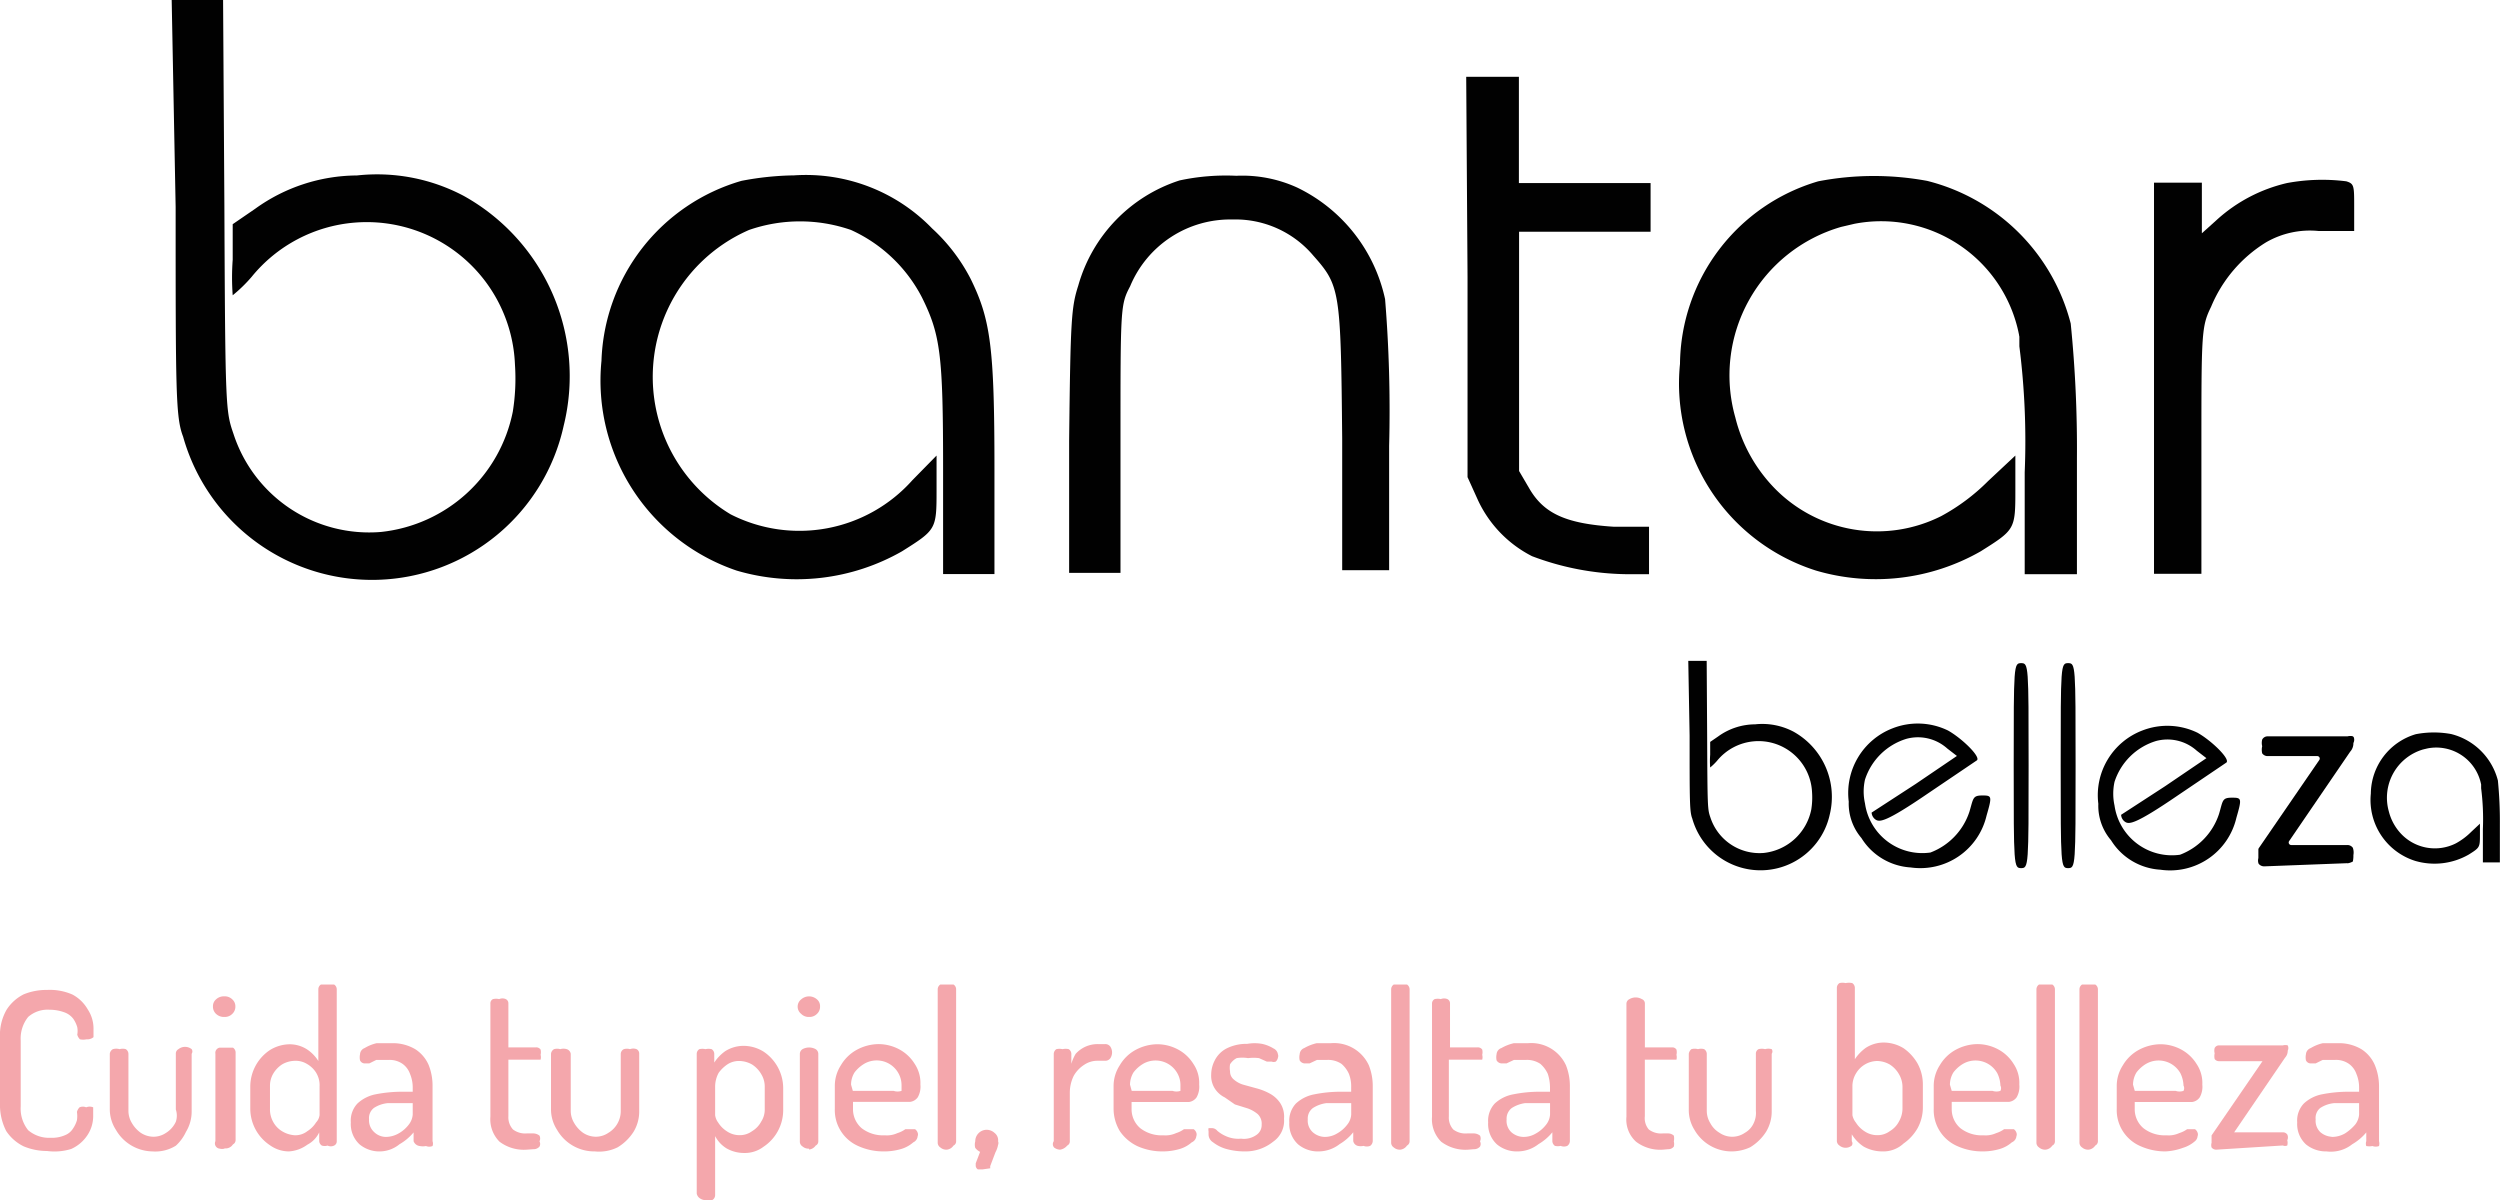 <svg xmlns="http://www.w3.org/2000/svg" viewBox="0 0 543.29 260.84">
  <defs>
    <style>
      .cls-1 {
        fill: #010101;
      }

      .cls-2 {
        fill: #f4a7ac;
      }
    </style>
  </defs>
  <g id="Capa_2" data-name="Capa 2">
    <g id="Bantar_soluciones_logo" data-name="Bantar soluciones logo">
      <g>
        <path class="cls-1" d="M38.17,45c0,40.06,0,45.69,1.62,49.89a42.64,42.64,0,0,0,82.71-2.39,44.83,44.83,0,0,0-21.65-49.89,40.22,40.22,0,0,0-23.28-4.48,38.1,38.1,0,0,0-22.13,7.25l-4.87,3.34v7.72a52.49,52.49,0,0,0,0,7.73,31.78,31.78,0,0,0,4.11-4,32.24,32.24,0,0,1,57.23,19.08,45.31,45.31,0,0,1-.47,10.21,32.73,32.73,0,0,1-28.62,26.14A31,31,0,0,1,50.76,94.35c-1.71-5-1.81-5.25-2-49.71L48.48,0H37.31Z"/>
        <path class="cls-1" d="M318.92,60.19v43.5l2.29,5.06a25.91,25.91,0,0,0,11.73,12.12,59.94,59.94,0,0,0,20.42,3.91h5V114.47h-7.63c-10.4-.66-15.17-2.86-18.32-8.2l-2.29-3.91v-52H358.7V39.78H330.08V16.69H318.63Z"/>
        <path class="cls-1" d="M161.14,39.3a42.15,42.15,0,0,0-30.43,39.11A43.58,43.58,0,0,0,160.09,124,46.17,46.17,0,0,0,196,119.82c7.44-4.68,7.53-4.77,7.53-13.26V99l-5.24,5.34a32.91,32.91,0,0,1-39.5,7.44,34.82,34.82,0,0,1,4-61.81,33.84,33.84,0,0,1,22.13,0,32.44,32.44,0,0,1,15.45,14.69c4,8.11,4.58,12.4,4.58,37.2v22.9h11.16v-22.9c0-26.42-.85-32.43-5.15-41.21a39.21,39.21,0,0,0-8.39-11,38.17,38.17,0,0,0-30-11.54A64.51,64.51,0,0,0,161.14,39.3Z"/>
        <path class="cls-1" d="M256.34,39.21a33.57,33.57,0,0,0-22,22.8c-1.52,4.77-1.71,7.25-2,33.86v28.62h11.16V95.39c0-28.61,0-29.19,2.1-33.19a23.54,23.54,0,0,1,22.23-14.5,22.14,22.14,0,0,1,17.55,7.82c5.82,6.58,6,7.44,6.3,39.78v28.62h10.2v-27A299,299,0,0,0,301,65a35.16,35.16,0,0,0-19.08-24.23,28.69,28.69,0,0,0-13.26-2.57A48,48,0,0,0,256.34,39.21Z"/>
        <path class="cls-1" d="M395.14,39.4a41.78,41.78,0,0,0-30.05,39.68A42.64,42.64,0,0,0,394.66,124a46,46,0,0,0,35.78-4.19c7.44-4.68,7.53-4.77,7.53-13.26V99l-5.91,5.53a43.76,43.76,0,0,1-10.21,7.63,31.08,31.08,0,0,1-36.15-6,33.55,33.55,0,0,1-8.59-15.45,33.58,33.58,0,0,1,23-41.4l2.86-.67a30.53,30.53,0,0,1,35.8,24.13c0,.13.05.26.07.39v2.1A163.61,163.61,0,0,1,440,102.64v22.14h11.35V99.5A271,271,0,0,0,450,70.31a43,43,0,0,0-31.19-31A63.81,63.81,0,0,0,395.14,39.4Z"/>
        <path class="cls-1" d="M497,39.78a34.18,34.18,0,0,0-15.17,7.92l-3.33,3v-11h-10.4v85h10.3V97.88c0-25.57,0-26.91,2.1-31.2a29.87,29.87,0,0,1,11.92-14,19,19,0,0,1,11.45-2.48h7.73V44.93c0-4.58,0-5-1.72-5.53A41.84,41.84,0,0,0,497,39.78Z"/>
        <path class="cls-1" d="M437.61,166.34c0,21.75,0,22.32,1.62,22.32s1.62-.57,1.62-22.32,0-22.23-1.62-22.23S437.61,144.59,437.61,166.34Z"/>
        <path class="cls-1" d="M411.3,158.27a15.07,15.07,0,0,0-9.54,15.93,11.53,11.53,0,0,0,2.76,7.92,13.55,13.55,0,0,0,10.69,6.39,14.78,14.78,0,0,0,16.5-11.26c1.24-4.29,1.15-4.38-.95-4.38s-1.91.66-2.77,3.52a14.2,14.2,0,0,1-8.49,8.88,12.59,12.59,0,0,1-14.21-10.69,11.78,11.78,0,0,1,0-5.15,13.65,13.65,0,0,1,9-8.87,9.55,9.55,0,0,1,8.88,2.1l2.1,1.62-9,6.11-9.54,6.2a2,2,0,0,0,.86,1.52c.86.57,2.1.67,11.44-5.72l10.59-7.16c.86-.76-3.24-4.77-6.29-6.48A15,15,0,0,0,411.3,158.27Z"/>
        <path class="cls-2" d="M10.22,250.13a13.22,13.22,0,0,1-5.05-1,9.56,9.56,0,0,1-3.82-3.34A12.43,12.43,0,0,1,0,239.73V225.42a11,11,0,0,1,1.44-6,9.43,9.43,0,0,1,3.72-3.34,13,13,0,0,1,5.05-.95,12.2,12.2,0,0,1,5.53,1,8.36,8.36,0,0,1,3.34,3.25,7.51,7.51,0,0,1,1.24,4.29v1.72a2.09,2.09,0,0,1-1.52.47,3.45,3.45,0,0,1-1.43,0,2.33,2.33,0,0,1-.58-1,4.47,4.47,0,0,0,0-1.63,6.24,6.24,0,0,0-.85-1.81A4.18,4.18,0,0,0,14,220a9.47,9.47,0,0,0-3.25-.57A6.37,6.37,0,0,0,6.12,221a7.5,7.5,0,0,0-1.62,5.15v14.31a7.5,7.5,0,0,0,1.62,5.15A7,7,0,0,0,11,247.26a7.07,7.07,0,0,0,3.14-.57,3.59,3.59,0,0,0,1.72-1.43,6.41,6.41,0,0,0,.86-1.81,6.1,6.1,0,0,0,0-1.81,2.21,2.21,0,0,1,.57-1,1.78,1.78,0,0,1,1.43,0,2,2,0,0,1,1.53,0v1.81A7.51,7.51,0,0,1,19,246.69a8.27,8.27,0,0,1-3.53,3A12.28,12.28,0,0,1,10.22,250.13Z"/>
        <path class="cls-2" d="M33.12,250.22a9.32,9.32,0,0,1-7.92-4.67,8.23,8.23,0,0,1-1.34-4.49V229a1.34,1.34,0,0,1,.67-1A2.67,2.67,0,0,1,26,228a2.35,2.35,0,0,1,1.34,0,1.25,1.25,0,0,1,.57,1v12.4a5.14,5.14,0,0,0,.76,2.67,6.73,6.73,0,0,0,1.91,2.1,5.06,5.06,0,0,0,2.77.86,4.85,4.85,0,0,0,2.76-.86,5.58,5.58,0,0,0,2.1-2.39,4.21,4.21,0,0,0,0-2.67V229a1.09,1.09,0,0,1,.57-1,2.3,2.3,0,0,1,2.87,0,.88.88,0,0,1,0,1v12.4a8.51,8.51,0,0,1-1.24,4.58,9.48,9.48,0,0,1-2.2,3A8.46,8.46,0,0,1,33.12,250.22Z"/>
        <path class="cls-2" d="M48.76,221a2.48,2.48,0,0,1-1.81-.67,2.12,2.12,0,0,1-.67-1.62,1.92,1.92,0,0,1,.67-1.53,2.47,2.47,0,0,1,1.81-.66,2.3,2.3,0,0,1,1.72.66,2,2,0,0,1,.67,1.53,2.12,2.12,0,0,1-.67,1.62A2.27,2.27,0,0,1,48.76,221Zm0,28.62a1.87,1.87,0,0,1-1,0,1.14,1.14,0,0,1-1.05-1.23,1,1,0,0,1,.1-.39h0V229a1.15,1.15,0,0,1,.92-1.33h2.89a1.25,1.25,0,0,1,.58,1v19.08a1.06,1.06,0,0,1-.58.95,1.89,1.89,0,0,1-1.81.86Z"/>
        <path class="cls-2" d="M62.78,250.22a7.11,7.11,0,0,1-4.1-1.33A9.57,9.57,0,0,1,54.39,241V236.1a9.57,9.57,0,0,1,4.29-7.92,8.33,8.33,0,0,1,4.2-1.24,7,7,0,0,1,3.91,1.15,8.43,8.43,0,0,1,2.39,2.48V215a1.22,1.22,0,0,1,.57-1.05h2.86a1.25,1.25,0,0,1,.57,1.05v33a1,1,0,0,1-.57.95,1.63,1.63,0,0,1-1.43,0,2,2,0,0,1-1.24,0,1.24,1.24,0,0,1-.57-.95v-1.91a5.85,5.85,0,0,1-2.58,2.67A7.53,7.53,0,0,1,62.78,250.22Zm1-3.53a4.2,4.2,0,0,0,3-.86,6.11,6.11,0,0,0,1.91-1.91,2.82,2.82,0,0,0,.76-1.62v-6.2a5.23,5.23,0,0,0-.76-3,5.6,5.6,0,0,0-2-1.9,4.7,4.7,0,0,0-2.58-.67,5.76,5.76,0,0,0-2.77.76,6.09,6.09,0,0,0-2,2.1,5.22,5.22,0,0,0-.67,2.67V241a5.55,5.55,0,0,0,.67,2.76,5.32,5.32,0,0,0,2,2.1A6,6,0,0,0,63.83,246.69Z"/>
        <path class="cls-2" d="M82.72,250.22a6.76,6.76,0,0,1-4.58-1.53,6,6,0,0,1-1.9-4.77,5.4,5.4,0,0,1,1.43-4.1,8.05,8.05,0,0,1,3.91-2,29.83,29.83,0,0,1,5.82-.57h2.29v-1a7.61,7.61,0,0,0-.58-2.86,4.54,4.54,0,0,0-1.62-2.19,4.87,4.87,0,0,0-3-.86H81.77l-1.53.76h-1a1.14,1.14,0,0,1-1-.67,3.31,3.31,0,0,1,0-1.33,1.53,1.53,0,0,1,1-1.34,8.93,8.93,0,0,1,2.58-1.05h3.15a9.54,9.54,0,0,1,5.34,1.34,7.71,7.71,0,0,1,2.86,3.43A12.11,12.11,0,0,1,94,236v12a1.58,1.58,0,0,1,0,1.05,1.86,1.86,0,0,1-1.43,0,3.36,3.36,0,0,1-1.34,0A1.61,1.61,0,0,1,89.88,248v-1.91a11.29,11.29,0,0,1-3.06,2.57A6.88,6.88,0,0,1,82.72,250.22Zm1.15-3.15a5.69,5.69,0,0,0,2.76-.76,7.09,7.09,0,0,0,2.2-1.91,4,4,0,0,0,.86-2.19v-2.48H84.25a6.67,6.67,0,0,0-3,1.05,2.78,2.78,0,0,0-1.05,2.48A3.43,3.43,0,0,0,81.29,246,3.7,3.7,0,0,0,83.87,247.07Z"/>
        <path class="cls-2" d="M114.49,249.84a8.78,8.78,0,0,1-5.92-1.72,6.89,6.89,0,0,1-2-5.44V218.07a1,1,0,0,1,.57-.95,3,3,0,0,1,1.34,0,1.78,1.78,0,0,1,1.43,0,1,1,0,0,1,.57.95v9.54h6a1.14,1.14,0,0,1,1,.48,2.44,2.44,0,0,1,0,1.14,2.08,2.08,0,0,1,0,1.05h-7v12.31a3.9,3.9,0,0,0,1,2.86,4.38,4.38,0,0,0,3,.86h1.43a2.23,2.23,0,0,1,1.33.48,1.42,1.42,0,0,1,0,1.24,1.21,1.21,0,0,1,0,1.14,1.67,1.67,0,0,1-1.33.57Z"/>
        <path class="cls-2" d="M129.27,250.22a9.32,9.32,0,0,1-8.2-4.67,8.22,8.22,0,0,1-1.33-4.49V229a1.33,1.33,0,0,1,.66-1,2.35,2.35,0,0,1,1.34,0,2.49,2.49,0,0,1,1.43,0,1.26,1.26,0,0,1,.86,1v12.4a5.14,5.14,0,0,0,.76,2.67,6.73,6.73,0,0,0,1.91,2.1,5.06,5.06,0,0,0,2.77.86,4.87,4.87,0,0,0,2.76-.86,5.51,5.51,0,0,0,2.67-4.77V229a1.18,1.18,0,0,1,.67-1,2.35,2.35,0,0,1,1.34,0,2,2,0,0,1,1.43,0,1.08,1.08,0,0,1,.57,1v12.4a8.51,8.51,0,0,1-1.24,4.58,10.63,10.63,0,0,1-3.43,3.34A9.08,9.08,0,0,1,129.27,250.22Z"/>
        <path class="cls-2" d="M153.31,260.81a2.23,2.23,0,0,1-1.33-.48,1.6,1.6,0,0,1-.57-.95V229a1.21,1.21,0,0,1,.57-1,3,3,0,0,1,1.33,0,3,3,0,0,1,1.34,0,1.23,1.23,0,0,1,.57,1v1.91a9.4,9.4,0,0,1,2.39-2.48,7.47,7.47,0,0,1,4-1.15,8.27,8.27,0,0,1,4.3,1.24,9.57,9.57,0,0,1,4.29,7.92v4.86a9.56,9.56,0,0,1-4.29,7.92,6.69,6.69,0,0,1-4.2,1.34,7.67,7.67,0,0,1-3.82-1,6.78,6.78,0,0,1-2.48-2.67v12.87a1.24,1.24,0,0,1-.57,1A2.76,2.76,0,0,1,153.31,260.81Zm7.44-14.12a4.46,4.46,0,0,0,2.68-.86,5.39,5.39,0,0,0,2-2.1,4.8,4.8,0,0,0,.76-2.76V236.1a5.14,5.14,0,0,0-.76-2.67,6.09,6.09,0,0,0-2-2.1,5.76,5.76,0,0,0-2.77-.76,4.54,4.54,0,0,0-2.48.67,7.54,7.54,0,0,0-2,1.9,6.28,6.28,0,0,0-.77,3v6.2a3.42,3.42,0,0,0,.67,1.62,6.11,6.11,0,0,0,1.91,1.91A4.87,4.87,0,0,0,160.75,246.69Z"/>
        <path class="cls-2" d="M175.83,221a2.26,2.26,0,0,1-1.72-.67,2,2,0,0,1,0-3.15,2.58,2.58,0,0,1,3.43,0,1.89,1.89,0,0,1,.67,1.53,2.08,2.08,0,0,1-.67,1.62A2.24,2.24,0,0,1,175.83,221Zm0,28.62a2,2,0,0,1-1.43-.48,1.25,1.25,0,0,1-.58-.95V229a1.24,1.24,0,0,1,.58-1,3,3,0,0,1,2.86,0,1.23,1.23,0,0,1,.57,1V248a1,1,0,0,1-.57.95,2,2,0,0,1-1.43.86Z"/>
        <path class="cls-2" d="M192,250.22a13.2,13.2,0,0,1-5.43-1.14,8.52,8.52,0,0,1-5.15-8.11v-5a8.22,8.22,0,0,1,1.33-4.49,9,9,0,0,1,3.44-3.34,10.14,10.14,0,0,1,4.67-1.24,9.64,9.64,0,0,1,4.58,1.15,8.86,8.86,0,0,1,3.34,3.15,7.48,7.48,0,0,1,1.24,4.48,4.69,4.69,0,0,1-.57,2.77,2.42,2.42,0,0,1-1.63,1H185.37V241a5.43,5.43,0,0,0,1.9,4.19,7.59,7.59,0,0,0,5,1.53,5.47,5.47,0,0,0,2.76-.48,6,6,0,0,0,1.72-.85h2.1a1.5,1.5,0,0,1,.57.76,1,1,0,0,1,0,.76,1.63,1.63,0,0,1-.95,1.34,7,7,0,0,1-2.58,1.43A13,13,0,0,1,192,250.22Zm-6.67-13.16h8.87a2.67,2.67,0,0,0,1.72,0v-1.15a5.4,5.4,0,0,0-8.08-4.75l-.13.08a7.35,7.35,0,0,0-2,1.81,5,5,0,0,0-.76,2.67Z"/>
        <path class="cls-2" d="M205.78,249.84a2,2,0,0,1-1.43-.48,1.24,1.24,0,0,1-.57-1V215a1.25,1.25,0,0,1,.57-1.05h2.86a1.22,1.22,0,0,1,.57,1.05v33a1,1,0,0,1-.57.95A2,2,0,0,1,205.78,249.84Z"/>
        <path class="cls-2" d="M213.51,254.13h-1a1,1,0,0,1-.47-.76v-.57l.95-2.48a3.13,3.13,0,0,1-1.05-.86,2.67,2.67,0,0,1,0-1.43,2.49,2.49,0,0,1,2.46-2.51,2.55,2.55,0,0,1,1.74.69,2,2,0,0,1,.76,1.82h0a1,1,0,0,1,0,.76,5.49,5.49,0,0,1-.57,1.62l-1.14,3v.48Z"/>
        <path class="cls-2" d="M230.39,249.84a2.23,2.23,0,0,1-1.33-.48A1.13,1.13,0,0,1,229,248V229a1.26,1.26,0,0,1,.57-1,3,3,0,0,1,1.34,0,3,3,0,0,1,1.34,0,1.26,1.26,0,0,1,.57,1v2.19a9.08,9.08,0,0,1,.95-2.19,6.6,6.6,0,0,1,2.1-1.53,6.47,6.47,0,0,1,2.67-.57h1.62a1.34,1.34,0,0,1,1.15.57,2.32,2.32,0,0,1,0,2.48,1.34,1.34,0,0,1-1.15.57H238.5a5.11,5.11,0,0,0-2.86.86,6.89,6.89,0,0,0-2.29,2.39,8.26,8.26,0,0,0-.86,3.72V248a1,1,0,0,1-.57.95A2.49,2.49,0,0,1,230.39,249.84Z"/>
        <path class="cls-2" d="M252.62,250.22a13.24,13.24,0,0,1-5.44-1.14,9.6,9.6,0,0,1-3.81-3.25A9.46,9.46,0,0,1,242,241v-5a8.23,8.23,0,0,1,1.34-4.49,8.88,8.88,0,0,1,3.43-3.34,10.18,10.18,0,0,1,4.68-1.24,9.6,9.6,0,0,1,4.57,1.15,8.79,8.79,0,0,1,3.34,3.15,7.34,7.34,0,0,1,1.24,4.48,4.69,4.69,0,0,1-.57,2.77,2.42,2.42,0,0,1-1.62,1h-12.5V241a5.4,5.4,0,0,0,1.91,4.19,7.57,7.57,0,0,0,5,1.53,5.51,5.51,0,0,0,2.77-.48,6.08,6.08,0,0,0,1.71-.85h2.1a1.52,1.52,0,0,1,.58.76,1.1,1.1,0,0,1,0,.76,1.64,1.64,0,0,1-1,1.34,6.86,6.86,0,0,1-2.57,1.43A13,13,0,0,1,252.62,250.22Zm-6.68-13.16h8.87a2.67,2.67,0,0,0,1.72,0v-1.15a5.22,5.22,0,0,0-.67-2.67,5.43,5.43,0,0,0-7.4-2.08l-.13.08a7.24,7.24,0,0,0-2,1.81,5.23,5.23,0,0,0-.76,2.67Z"/>
        <path class="cls-2" d="M270.46,250.22a14.92,14.92,0,0,1-4.1-.57,8.49,8.49,0,0,1-2.77-1.43,2,2,0,0,1-.95-1.62v-.77a1.51,1.51,0,0,1,0-.67h.66a1.53,1.53,0,0,1,1.24.58,7.33,7.33,0,0,0,1.82,1.14,6.59,6.59,0,0,0,3.34.57,4.68,4.68,0,0,0,3.53-.95,2.58,2.58,0,0,0,.95-2.1,2.86,2.86,0,0,0-.86-2.29,7.21,7.21,0,0,0-2.19-1.24l-2.77-.86-2.19-1.52a5.43,5.43,0,0,1-2.1-1.82,5.15,5.15,0,0,1-.86-3.14,6.79,6.79,0,0,1,.76-3.06,5.92,5.92,0,0,1,2.48-2.57,9.48,9.48,0,0,1,4.58-1.05,9.28,9.28,0,0,1,3.24,0,7.93,7.93,0,0,1,2.49,1,1.66,1.66,0,0,1,.95,1.24,1.13,1.13,0,0,1,0,.77,1.49,1.49,0,0,1-.48.85,1.27,1.27,0,0,1-.86,0h-1.05l-1.71-.76a9.56,9.56,0,0,0-2.39,0,7.37,7.37,0,0,0-2.48,0,3.83,3.83,0,0,0-1.43,1.34,4.31,4.31,0,0,0,0,1.52,2.22,2.22,0,0,0,.86,1.82,5.48,5.48,0,0,0,2.19,1.14l2.77.76a12.68,12.68,0,0,1,2.86,1.15,6.39,6.39,0,0,1,2.2,2,5.43,5.43,0,0,1,.85,3.44,5.52,5.52,0,0,1-2.38,5A9.54,9.54,0,0,1,270.46,250.22Z"/>
        <path class="cls-2" d="M286.68,250.22a6.73,6.73,0,0,1-4.58-1.53,6,6,0,0,1-1.91-4.77,5.44,5.44,0,0,1,1.43-4.1,8,8,0,0,1,4-2,28.9,28.9,0,0,1,5.72-.57h2.29v-1a7.39,7.39,0,0,0-.48-2.86,6.14,6.14,0,0,0-1.62-2.19,5.17,5.17,0,0,0-3.15-.86H286.2l-1.62.76h-1a1.33,1.33,0,0,1-1.14-.67,3,3,0,0,1,0-1.33,1.53,1.53,0,0,1,1-1.34,9.78,9.78,0,0,1,2.67-1.05h3.05a8.32,8.32,0,0,1,8.3,4.77,12.11,12.11,0,0,1,.86,4.49v12a1.36,1.36,0,0,1-.57,1.05,2,2,0,0,1-1.43,0,2.88,2.88,0,0,1-1.24,0,1.34,1.34,0,0,1-1-1.05v-1.91a10.83,10.83,0,0,1-2.95,2.57A7.51,7.51,0,0,1,286.68,250.22Zm1.24-3.15a5.16,5.16,0,0,0,2.67-.76,7.16,7.16,0,0,0,2.19-1.91,3.83,3.83,0,0,0,.86-2.19v-2.48H288.2a7.22,7.22,0,0,0-2.86,1.05,2.83,2.83,0,0,0-1.14,2.48,3.4,3.4,0,0,0,1.05,2.76A4.05,4.05,0,0,0,287.92,247.07Z"/>
        <path class="cls-2" d="M304.32,249.84a2,2,0,0,1-1.43-.48,1.24,1.24,0,0,1-.57-1V215a1.27,1.27,0,0,1,.57-1.05h2.87a1.27,1.27,0,0,1,.57,1.05v33a1.07,1.07,0,0,1-.57.95A2,2,0,0,1,304.32,249.84Z"/>
        <path class="cls-2" d="M319.11,249.84a8.77,8.77,0,0,1-5.91-1.72,6.89,6.89,0,0,1-2-5.44V218.07a1.06,1.06,0,0,1,.58-.95,3,3,0,0,1,1.33,0,1.87,1.87,0,0,1,1.43,0,1,1,0,0,1,.57.95v9.54h6a1.14,1.14,0,0,1,1,.48,2.44,2.44,0,0,1,0,1.14,2.08,2.08,0,0,1,0,1.05h-7.25v12.31a3.89,3.89,0,0,0,.95,2.86,4.41,4.41,0,0,0,3.05.86h1.44a2.23,2.23,0,0,1,1.33.48,1.42,1.42,0,0,1,0,1.24,1.21,1.21,0,0,1,0,1.14,1.7,1.7,0,0,1-1.33.57Z"/>
        <path class="cls-2" d="M329.89,250.22a6.76,6.76,0,0,1-4.58-1.53,6,6,0,0,1-1.91-4.77,5.48,5.48,0,0,1,1.43-4.1,8,8,0,0,1,4-2,28.9,28.9,0,0,1,5.72-.57h2.29v-1a9.62,9.62,0,0,0-.47-2.86,6.38,6.38,0,0,0-1.62-2.19,5.2,5.2,0,0,0-3.15-.86H329l-1.62.76h-1a1.33,1.33,0,0,1-1.15-.67,3.31,3.31,0,0,1,0-1.33,1.53,1.53,0,0,1,1.05-1.34,9.78,9.78,0,0,1,2.67-1.05h3.05a8.3,8.3,0,0,1,8.3,4.77,12.11,12.11,0,0,1,.86,4.49v12a1.31,1.31,0,0,1-.57,1.05,1.87,1.87,0,0,1-1.43,0,2.88,2.88,0,0,1-1.24,0,1.31,1.31,0,0,1-.57-1.05v-1.91a11,11,0,0,1-3,2.57A7.37,7.37,0,0,1,329.89,250.22Zm1.24-3.15a5.14,5.14,0,0,0,2.67-.76,7.2,7.2,0,0,0,2.2-1.91,3.89,3.89,0,0,0,.85-2.19v-2.48h-5.43a7.21,7.21,0,0,0-2.87,1.05,2.88,2.88,0,0,0-1.14,2.48,3.4,3.4,0,0,0,1,2.76A4.05,4.05,0,0,0,331.13,247.07Z"/>
        <path class="cls-2" d="M361.37,249.84a8.64,8.64,0,0,1-5.82-1.72,6.49,6.49,0,0,1-2.1-5.44V218.07a1.14,1.14,0,0,1,.67-.95,2.66,2.66,0,0,1,2.67,0,1,1,0,0,1,.67.95v9.54h6a1.06,1.06,0,0,1,.86.48,2.44,2.44,0,0,1,0,1.14,2.08,2.08,0,0,1,0,1.05h-6.87v12.31a3.77,3.77,0,0,0,.86,2.86,4.38,4.38,0,0,0,3.05.86h1.15a1.85,1.85,0,0,1,1.24.48,2.88,2.88,0,0,1,0,1.24,2.44,2.44,0,0,1,0,1.14,1.5,1.5,0,0,1-1.24.57Z"/>
        <path class="cls-2" d="M376.44,250.22a9.32,9.32,0,0,1-8.2-4.67,8.16,8.16,0,0,1-1.24-4.49V229a1.59,1.59,0,0,1,.57-1,2.67,2.67,0,0,1,1.43,0,2.35,2.35,0,0,1,1.34,0,1.25,1.25,0,0,1,.57,1v12.4a5.14,5.14,0,0,0,.76,2.67,5.34,5.34,0,0,0,2,2.1,4.86,4.86,0,0,0,5.53,0,4.53,4.53,0,0,0,1.91-2.1,5.11,5.11,0,0,0,.47-2.67V229a1.08,1.08,0,0,1,.58-1,2.89,2.89,0,0,1,1.43,0,2.49,2.49,0,0,1,1.43,0,.88.88,0,0,1,0,1v12.4a8.51,8.51,0,0,1-1.24,4.58,10.56,10.56,0,0,1-3.44,3.34A9.62,9.62,0,0,1,376.44,250.22Z"/>
        <path class="cls-2" d="M409,250.22a8.35,8.35,0,0,1-4-1.05,8.43,8.43,0,0,1-2.58-2.67V248a.86.86,0,0,1,0,.95,2.1,2.1,0,0,1-2.67,0,1.24,1.24,0,0,1-.57-.95V214.64a1.23,1.23,0,0,1,.57-1,3,3,0,0,1,1.33,0,3.49,3.49,0,0,1,1.44,0,1.26,1.26,0,0,1,.57,1v15.55a9.36,9.36,0,0,1,2.38-2.48,7.17,7.17,0,0,1,3.91-1.15,8.36,8.36,0,0,1,4.3,1.24,10.27,10.27,0,0,1,3.05,3.34,9.51,9.51,0,0,1,1.14,4.58v4.87a9.47,9.47,0,0,1-1.14,4.57,10.27,10.27,0,0,1-3.05,3.34A6.47,6.47,0,0,1,409,250.22Zm-1-3.53a4.43,4.43,0,0,0,2.67-.86,5.32,5.32,0,0,0,2-2.1,5.7,5.7,0,0,0,.77-2.76V236.1a5.47,5.47,0,0,0-.77-2.67,6,6,0,0,0-2-2.1,5.73,5.73,0,0,0-2.77-.76,5.45,5.45,0,0,0-4.48,2.57,5.38,5.38,0,0,0-.86,3v6.2a3.68,3.68,0,0,0,.76,1.62,6.11,6.11,0,0,0,1.91,1.91A4.9,4.9,0,0,0,408,246.69Z"/>
        <path class="cls-2" d="M430.82,250.22a13.21,13.21,0,0,1-5.44-1.14,8.52,8.52,0,0,1-5.15-8.11v-5a8.22,8.22,0,0,1,1.33-4.49,9,9,0,0,1,3.44-3.34,10.17,10.17,0,0,1,4.67-1.24,9.61,9.61,0,0,1,4.58,1.15,8.86,8.86,0,0,1,3.34,3.15,7.41,7.41,0,0,1,1.24,4.48,4.69,4.69,0,0,1-.57,2.77,2.42,2.42,0,0,1-1.62,1h-12.5V241a5.4,5.4,0,0,0,1.91,4.19,7.57,7.57,0,0,0,5,1.53,5.45,5.45,0,0,0,2.76-.48,6,6,0,0,0,1.72-.85h2.1a1.45,1.45,0,0,1,.57.76,1,1,0,0,1,0,.76,1.61,1.61,0,0,1-1,1.34,6.9,6.9,0,0,1-2.58,1.43A12.93,12.93,0,0,1,430.82,250.22Zm-6.68-13.16H433a2.67,2.67,0,0,0,1.72,0,1.23,1.23,0,0,0,0-1.15,6.5,6.5,0,0,0-.67-2.67,5.43,5.43,0,0,0-7.4-2.08l-.14.08a7.35,7.35,0,0,0-2,1.81,5.14,5.14,0,0,0-.76,2.67Z"/>
        <path class="cls-2" d="M444.55,249.84a2,2,0,0,1-1.43-.48,1.24,1.24,0,0,1-.57-1V215a1.27,1.27,0,0,1,.57-1.05H446a1.27,1.27,0,0,1,.57,1.05v33a1,1,0,0,1-.57.95A2,2,0,0,1,444.55,249.84Z"/>
        <path class="cls-2" d="M453.9,249.84a2,2,0,0,1-1.43-.48,1.24,1.24,0,0,1-.57-1V215a1.25,1.25,0,0,1,.57-1.05h2.86a1.25,1.25,0,0,1,.58,1.05v33a1.06,1.06,0,0,1-.58.95A2,2,0,0,1,453.9,249.84Z"/>
        <path class="cls-2" d="M470.6,250.22a13.21,13.21,0,0,1-5.44-1.14A8.52,8.52,0,0,1,460,241v-5a8.22,8.22,0,0,1,1.33-4.49,9,9,0,0,1,3.44-3.34,10.17,10.17,0,0,1,4.67-1.24,9.61,9.61,0,0,1,4.58,1.15,8.86,8.86,0,0,1,3.34,3.15,7.41,7.41,0,0,1,1.24,4.48,4.69,4.69,0,0,1-.57,2.77,2.42,2.42,0,0,1-1.62,1h-12.5V241a5.4,5.4,0,0,0,1.91,4.19,7.57,7.57,0,0,0,5,1.53,5.45,5.45,0,0,0,2.76-.48,6,6,0,0,0,1.72-.85H477a1.45,1.45,0,0,1,.57.76,1,1,0,0,1,0,.76A1.6,1.6,0,0,1,477,248a7,7,0,0,1-2.58,1.43A12.71,12.71,0,0,1,470.6,250.22Zm-6.68-13.16h8.87a2.67,2.67,0,0,0,1.72,0,1.23,1.23,0,0,0,0-1.15,6.5,6.5,0,0,0-.67-2.67,5.43,5.43,0,0,0-7.4-2.08l-.14.08a7.35,7.35,0,0,0-2,1.81,5.14,5.14,0,0,0-.76,2.67Z"/>
        <path class="cls-2" d="M481.66,249.84a1.27,1.27,0,0,1-1.05-.48,1.71,1.71,0,0,1,0-1v-1.62l11.07-16.13h-9.54a1.14,1.14,0,0,1-.86-.47,2.88,2.88,0,0,1,0-1.24,2.24,2.24,0,0,1,0-1.15,1.05,1.05,0,0,1,1-.57h13.83a1.87,1.87,0,0,1,1.05,0,1.29,1.29,0,0,1,0,1.15,2.19,2.19,0,0,1-.58,1.52l-11.06,16.22h10.59a1.14,1.14,0,0,1,.95.48,1.42,1.42,0,0,1,0,1.24,2.2,2.2,0,0,1,0,1.14,1.13,1.13,0,0,1-.95,0Z"/>
        <path class="cls-2" d="M505.61,250.22a6.86,6.86,0,0,1-4.49-1.53,6,6,0,0,1-1.9-4.77,5.4,5.4,0,0,1,1.43-4.1,8.05,8.05,0,0,1,3.91-2,29.83,29.83,0,0,1,5.82-.57h2.29v-1a7.61,7.61,0,0,0-.58-2.86,4.54,4.54,0,0,0-1.62-2.19,4.87,4.87,0,0,0-3.05-.86h-2.67l-1.53.76h-1.05a1.14,1.14,0,0,1-1.05-.67,3.31,3.31,0,0,1,0-1.33,1.54,1.54,0,0,1,1.05-1.34,8.93,8.93,0,0,1,2.58-1.05h3.15a9.54,9.54,0,0,1,5.34,1.34,7.71,7.71,0,0,1,2.86,3.43A12.11,12.11,0,0,1,517,236v12a2.08,2.08,0,0,1,0,1.05,2,2,0,0,1-1.43,0,3.36,3.36,0,0,1-1.34,0,1.58,1.58,0,0,1,0-1.05v-1.91a11.25,11.25,0,0,1-3.05,2.57A7.45,7.45,0,0,1,505.61,250.22Zm1.24-3.15a5.69,5.69,0,0,0,2.76-.76,10.28,10.28,0,0,0,2.2-1.91,4,4,0,0,0,.86-2.19v-2.48h-5.44a6.72,6.72,0,0,0-3,1.05,2.78,2.78,0,0,0-1,2.48,3.43,3.43,0,0,0,1,2.76,4.14,4.14,0,0,0,2.29,1Z"/>
        <path class="cls-1" d="M447.82,166.34c0,21.75,0,22.32,1.62,22.32s1.62-.57,1.62-22.32,0-22.23-1.62-22.23S447.82,144.59,447.82,166.34Z"/>
        <path class="cls-1" d="M367.18,159.89c0,14.47,0,16.5.58,18a15.4,15.4,0,0,0,29.87-.86,16.21,16.21,0,0,0-7.82-18,14.54,14.54,0,0,0-8.41-1.62,13.76,13.76,0,0,0-8,2.62l-1.75,1.2V164a18.56,18.56,0,0,0,0,2.79,12.59,12.59,0,0,0,1.48-1.44,11.64,11.64,0,0,1,20.66,6.88,16.26,16.26,0,0,1-.17,3.69,11.82,11.82,0,0,1-10.33,9.44,11.22,11.22,0,0,1-11.58-7.68c-.62-1.79-.65-1.9-.72-17.95l-.1-16.12h-4Z"/>
        <path class="cls-1" d="M465.56,158.75A15.06,15.06,0,0,0,456,174.68a11.53,11.53,0,0,0,2.76,7.92A13.55,13.55,0,0,0,469.48,189,14.78,14.78,0,0,0,486,177.73c1.24-4.29,1.14-4.38-1-4.38s-1.91.66-2.77,3.53a14.2,14.2,0,0,1-8.49,8.87,12.61,12.61,0,0,1-14.22-10.69,12.09,12.09,0,0,1,0-5.15,13.66,13.66,0,0,1,9-8.87,9.54,9.54,0,0,1,8.87,2.1l2.1,1.62-9,6.11-9.54,6.2a2,2,0,0,0,.85,1.52c.86.58,2.1.67,11.45-5.72l10.59-7.16c.86-.76-3.24-4.77-6.3-6.48A15,15,0,0,0,465.56,158.75Z"/>
        <path d="M492.13,188.27a1.54,1.54,0,0,1-1.22-.48.5.5,0,0,1-.13-.25,2,2,0,0,1,0-1.06v-1.85a.56.56,0,0,1,.09-.31l13.15-19.16a.54.54,0,0,0-.44-.85h-10.9a1.44,1.44,0,0,1-1.07-.6,3.38,3.38,0,0,1,0-1.55,2.89,2.89,0,0,1,0-1.43,1.3,1.3,0,0,1,1.19-.71h17.23l.12,0a2.44,2.44,0,0,1,1-.05.49.49,0,0,1,.39.33,1.54,1.54,0,0,1-.11,1.17,2.72,2.72,0,0,1-.71,1.9l-13.26,19.42a.55.55,0,0,0,.45.85h12.21a1.43,1.43,0,0,1,1.19.6,3.07,3.07,0,0,1,.12,1.58,6.12,6.12,0,0,1-.12,1.4,3.37,3.37,0,0,1-1,.37,2.37,2.37,0,0,1-.35,0Z"/>
        <path class="cls-1" d="M525,159.55a13.59,13.59,0,0,0-9.78,12.91,13.87,13.87,0,0,0,9.62,14.62,14.94,14.94,0,0,0,11.64-1.36c2.42-1.52,2.45-1.56,2.45-4.32V179l-1.92,1.8a14.39,14.39,0,0,1-3.32,2.48,10.11,10.11,0,0,1-11.77-1.95,11,11,0,0,1-2.79-5,10.93,10.93,0,0,1,7.48-13.47l.93-.22a9.93,9.93,0,0,1,11.65,7.85.59.59,0,0,1,0,.13v.68a53,53,0,0,1,.38,8.91v7.2h3.69V179.1a88.39,88.39,0,0,0-.43-9.49,14,14,0,0,0-10.15-10.09A20.77,20.77,0,0,0,525,159.55Z"/>
      </g>
    </g>
  </g>
</svg>
